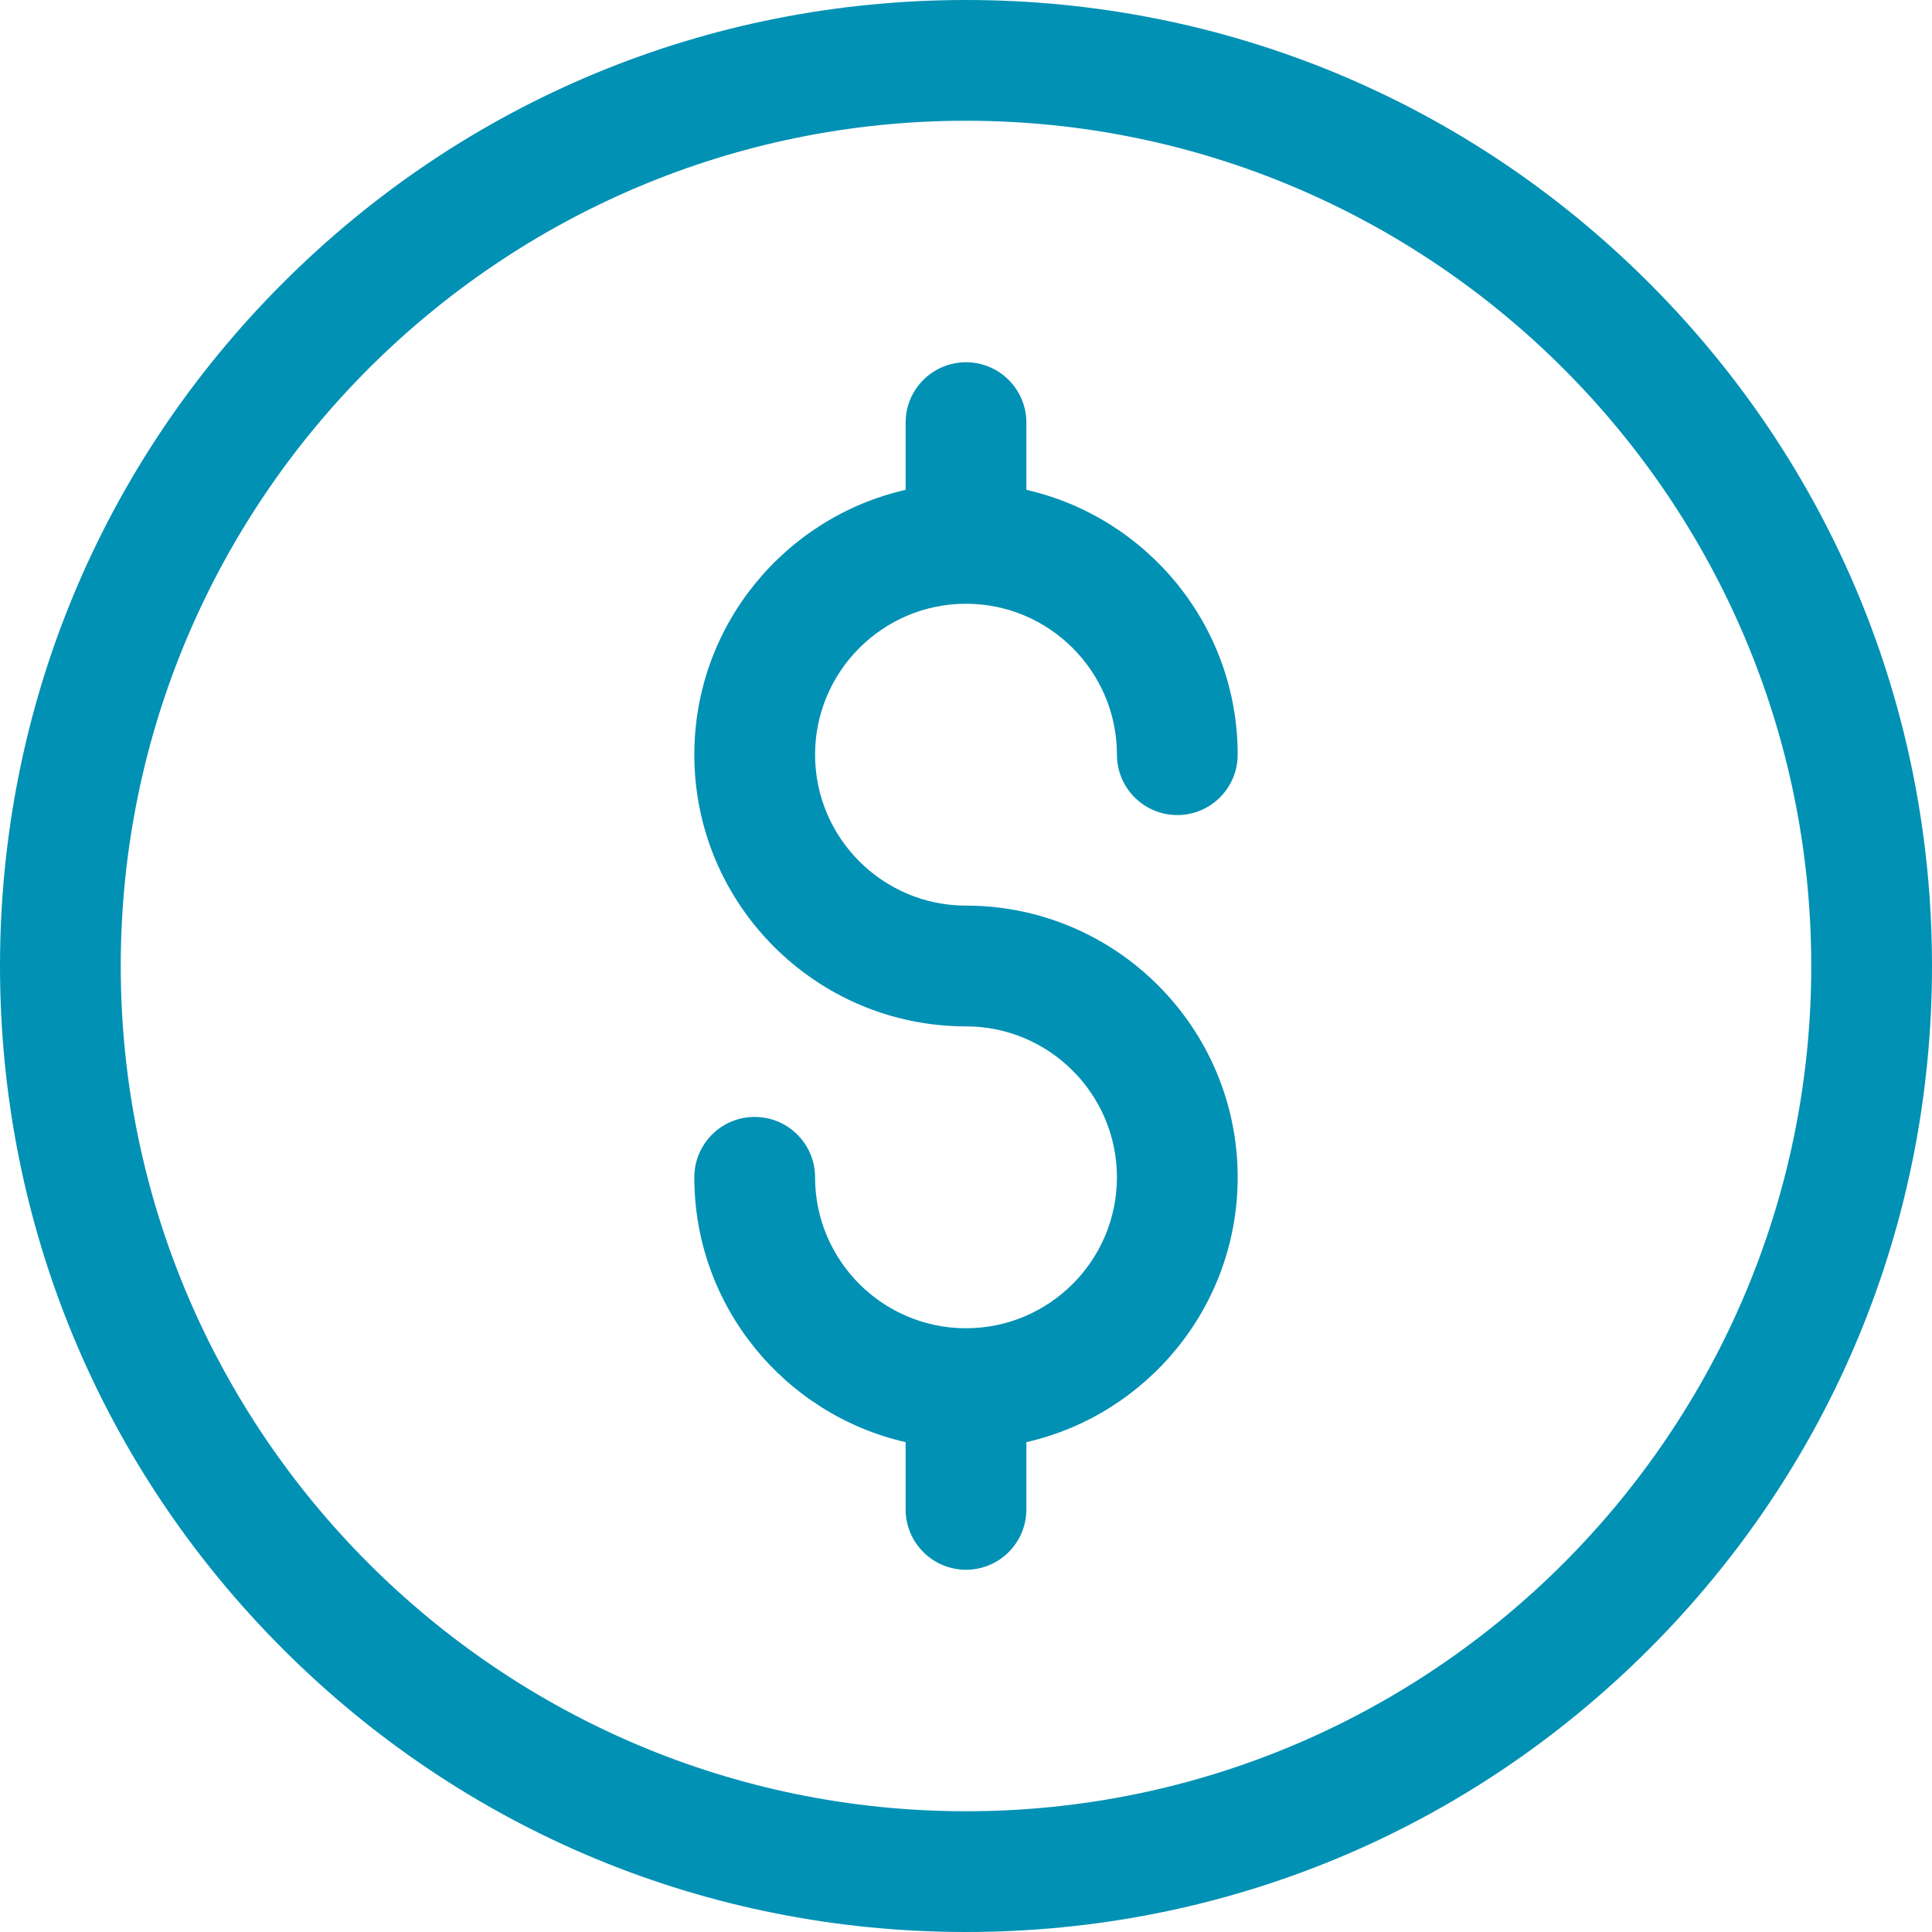 <svg width="90" height="90" viewBox="0 0 100 100" fill="none" xmlns="http://www.w3.org/2000/svg">
<path d="M50 100C36.645 100 24.088 94.799 14.645 85.356C5.201 75.912 0 63.355 0 50C0 36.645 5.201 24.088 14.645 14.645C24.088 5.201 36.645 0 50 0C63.355 0 75.912 5.201 85.356 14.645C94.799 24.088 100 36.645 100 50C100 63.355 94.799 75.912 85.356 85.356C75.912 94.799 63.355 100 50 100ZM50 6.25C25.876 6.25 6.25 25.876 6.25 50C6.25 74.124 25.876 93.75 50 93.75C74.124 93.75 93.75 74.124 93.75 50C93.75 25.876 74.124 6.25 50 6.25Z" fill="#0191B4"/>
<path d="M50 46.875C45.692 46.875 42.188 43.37 42.188 39.062C42.188 34.755 45.692 31.25 50 31.25C54.308 31.25 57.812 34.755 57.812 39.062C57.812 40.788 59.212 42.188 60.938 42.188C62.663 42.188 64.062 40.788 64.062 39.062C64.062 32.383 59.379 26.78 53.125 25.354V21.875C53.125 20.149 51.726 18.75 50 18.75C48.274 18.75 46.875 20.149 46.875 21.875V25.354C40.621 26.78 35.938 32.383 35.938 39.062C35.938 46.817 42.246 53.125 50 53.125C54.308 53.125 57.812 56.63 57.812 60.938C57.812 65.245 54.308 68.75 50 68.75C45.692 68.75 42.188 65.245 42.188 60.938C42.188 59.212 40.788 57.812 39.062 57.812C37.337 57.812 35.938 59.212 35.938 60.938C35.938 67.617 40.621 73.22 46.875 74.646V78.125C46.875 79.851 48.274 81.25 50 81.25C51.726 81.25 53.125 79.851 53.125 78.125V74.646C59.379 73.22 64.062 67.617 64.062 60.938C64.062 53.183 57.754 46.875 50 46.875Z" fill="#0191B4"/>
</svg>
